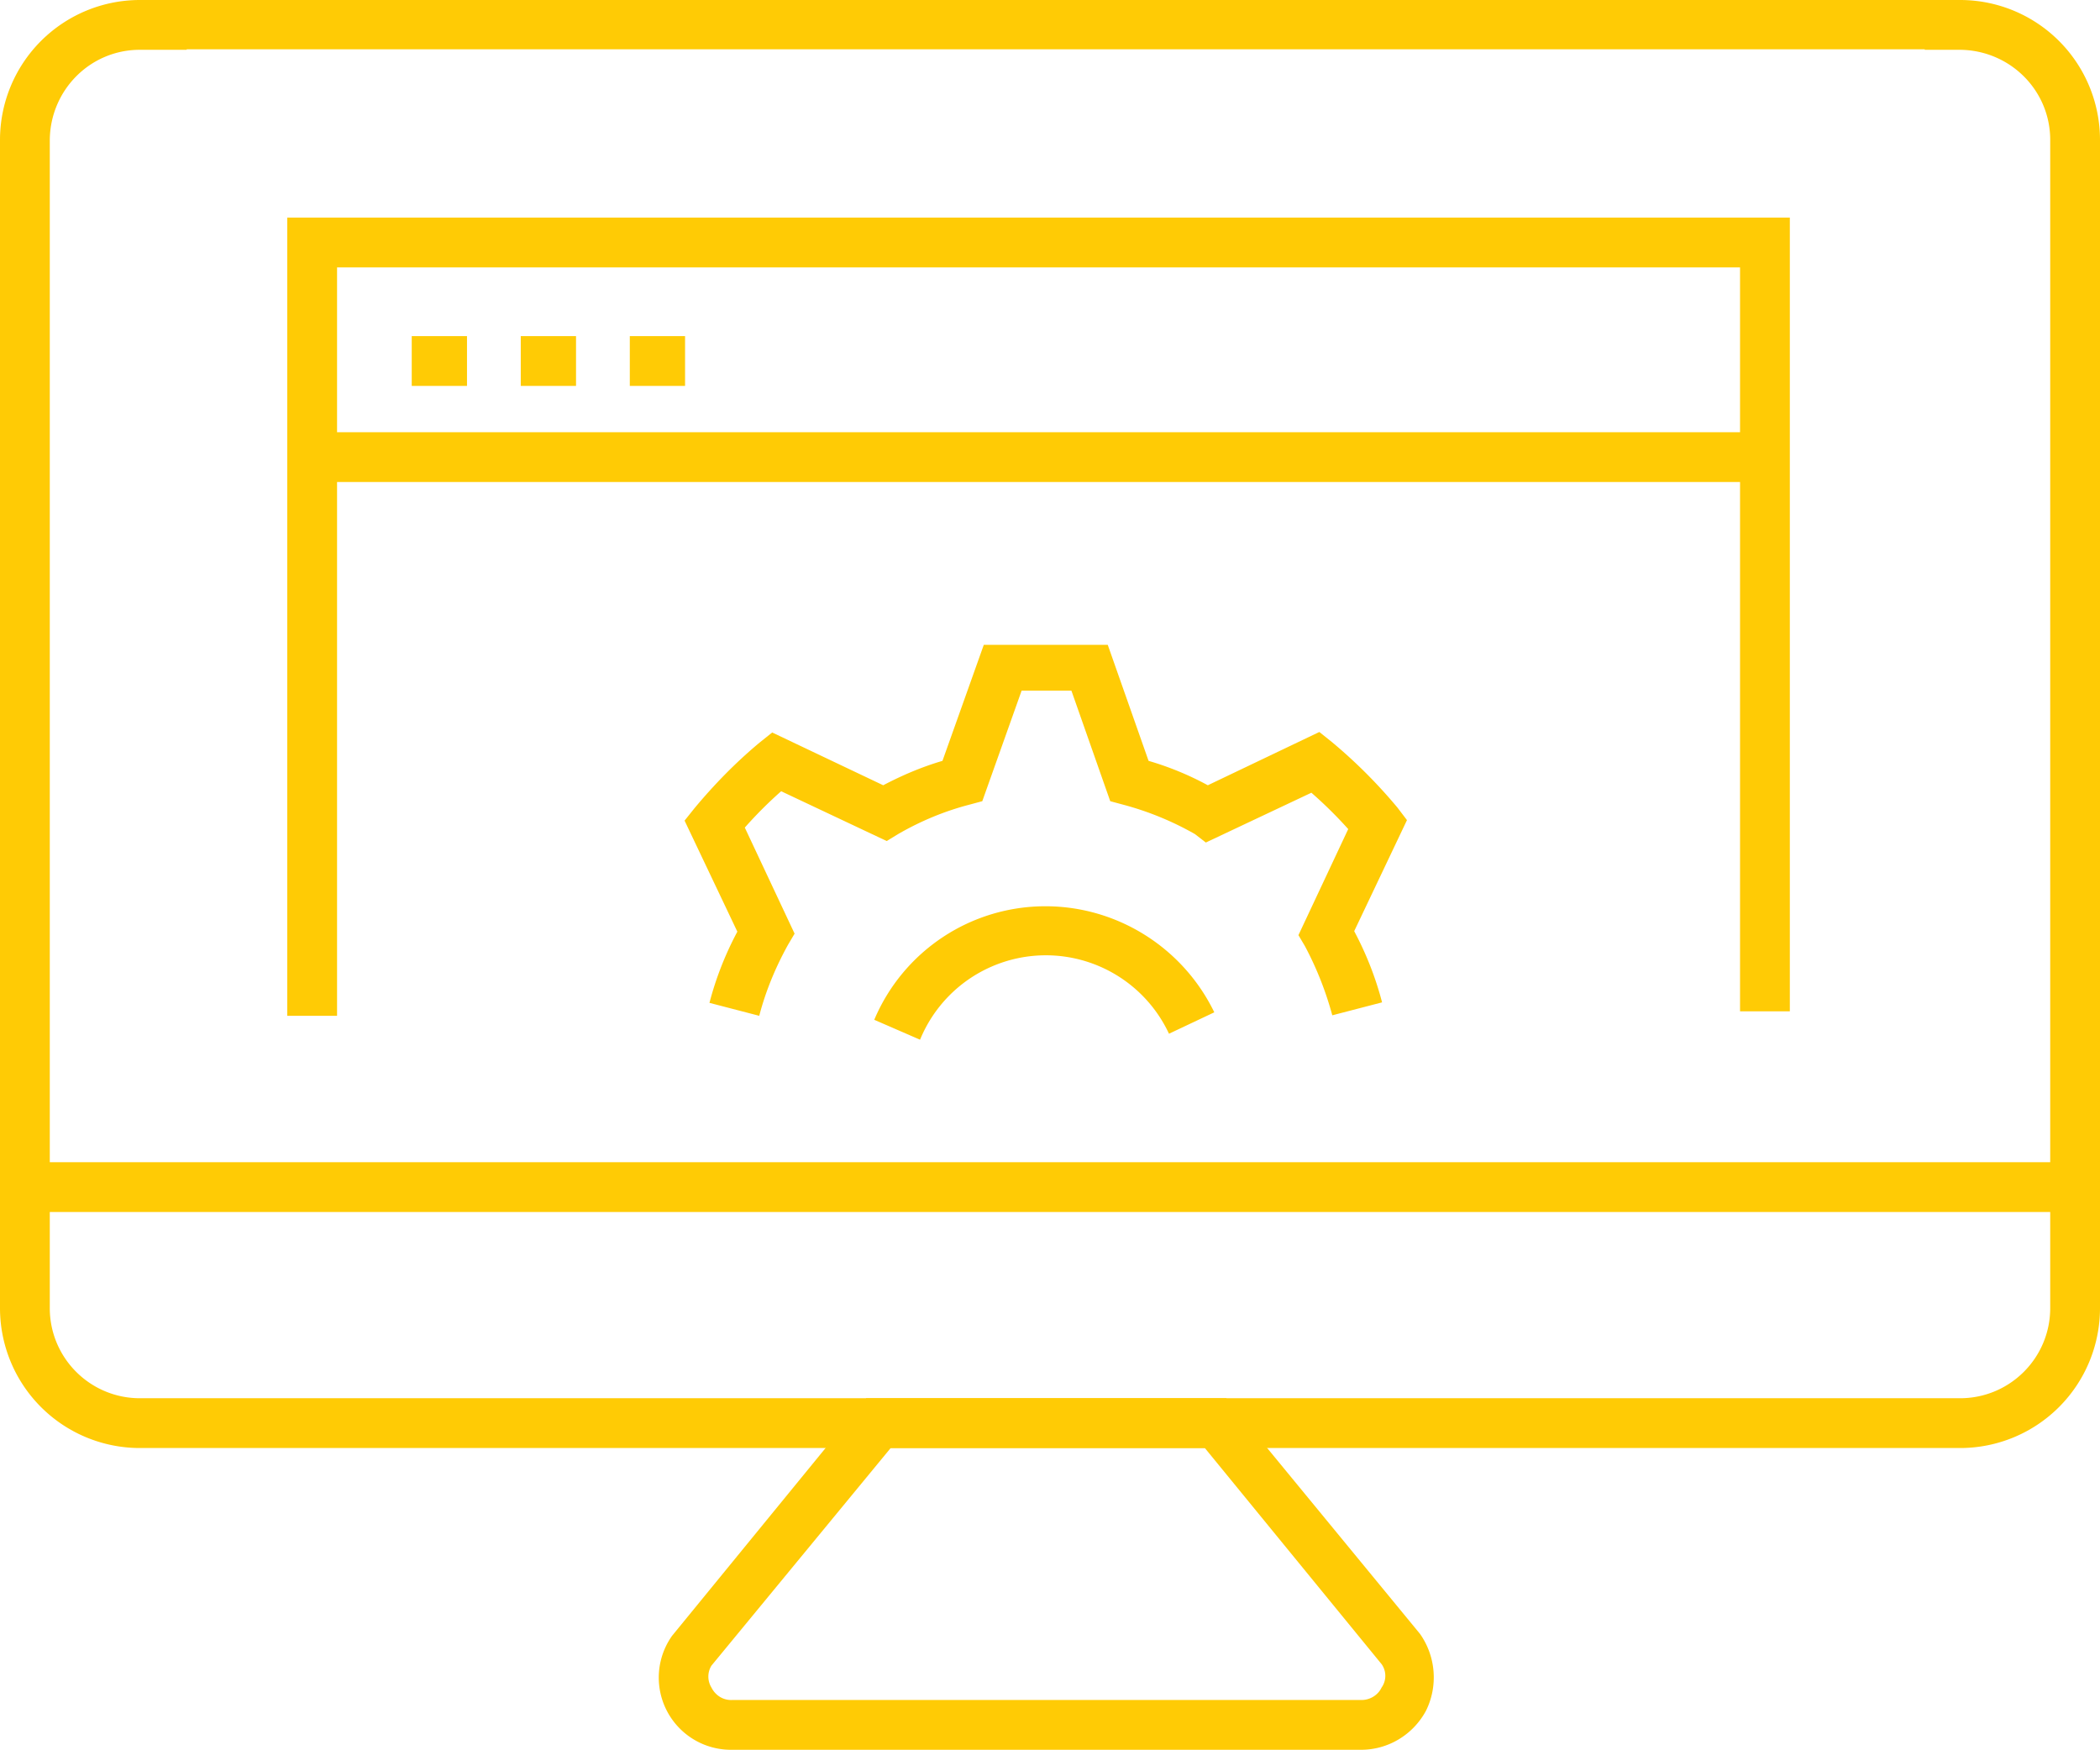 <svg xmlns="http://www.w3.org/2000/svg" xmlns:xlink="http://www.w3.org/1999/xlink" width="42.18" height="35.14" viewBox="0 0 42.18 35.14"><defs><path id="lp7fa" d="M39.37 29.08H2.81A2.81 2.81 0 0 1 0 26.27V2.81A2.81 2.81 0 0 1 2.81 0h.94v1h-.94c-1 0-1.8.81-1.81 1.81v23.46c0 1 .81 1.81 1.81 1.81h36.56c1 0 1.81-.81 1.81-1.81V2.81c0-1-.81-1.8-1.81-1.81h-.71V0h.71a2.81 2.81 0 0 1 2.81 2.81v23.46a2.81 2.81 0 0 1-2.81 2.81z"/><path id="lp7fb" d="M.5 24.34v-1h41.18v1z"/><path id="lp7fc" d="M17.89 29.08l-3.6 4.37a.42.42 0 0 0 0 .44c.08.16.24.26.42.25h12.64c.17 0 .33-.1.4-.25.1-.14.1-.33 0-.47l-3.55-4.34zm9.46 6.06H14.7a1.45 1.45 0 0 1-1.2-2.29l3.9-4.77h7.23l3.89 4.73c.32.45.37 1.05.12 1.55-.26.48-.76.78-1.3.78z"/><path id="lp7fd" d="M35.95 20.31h-1V5.37H6.77V20.4h-1V4.37h30.18v15.94z"/><path id="lp7fe" d="M8.27 7.75v-1h1.11v1z"/><path id="lp7ff" d="M10.46 7.75v-1h1.11v1z"/><path id="lp7fg" d="M12.65 7.75v-1h1.11v1z"/><path id="lp7fh" d="M6.27 9.68v-1h29.18v1z"/><path id="lp7fi" d="M28.26 16.47L27.2 18.7c.24.45.43.93.56 1.43l-1 .26a6.63 6.63 0 0 0-.55-1.39l-.13-.22 1-2.13a8.5 8.5 0 0 0-.74-.73l-2.12 1-.22-.17a6.06 6.06 0 0 0-1.44-.59l-.26-.07-.78-2.22h-1l-.79 2.22-.26.07c-.5.13-.98.33-1.43.59l-.23.14-2.12-1c-.26.23-.5.47-.73.73l1 2.13-.13.22c-.25.45-.45.93-.58 1.43l-1-.26c.13-.5.32-.98.56-1.43l-1.06-2.23.2-.25c.4-.48.83-.92 1.31-1.32l.25-.2 2.23 1.06c.38-.2.78-.37 1.19-.49l.83-2.33H22.25l.82 2.33a6 6 0 0 1 1.19.49l2.24-1.07.25.2c.48.4.92.84 1.32 1.32z"/><path id="lp7fj" d="M24.39 20.33l-.91.43a2.73 2.73 0 0 0-5 .12l-.92-.4A3.73 3.73 0 0 1 21 18.2c1.44 0 2.76.83 3.39 2.13z"/><path id="lp7fk" d="M3.54.99V0h35.55v.99z"/></defs><g><g><g><use fill="#ffcb05" xlink:href="#lp7fa"/></g><g><use fill="#ffcb05" xlink:href="#lp7fb"/></g><g><use fill="#ffcb05" xlink:href="#lp7fc"/></g><g><use fill="#ffcb05" xlink:href="#lp7fd"/></g><g><use fill="#ffcb05" xlink:href="#lp7fe"/></g><g><use fill="#ffcb05" xlink:href="#lp7ff"/></g><g><use fill="#ffcb05" xlink:href="#lp7fg"/></g><g><use fill="#ffcb05" xlink:href="#lp7fh"/></g><g><use fill="#ffcb05" xlink:href="#lp7fi"/></g><g><use fill="#ffcb05" xlink:href="#lp7fj"/></g><g><use fill="#ffcb05" xlink:href="#lp7fk"/></g></g></g></svg>
